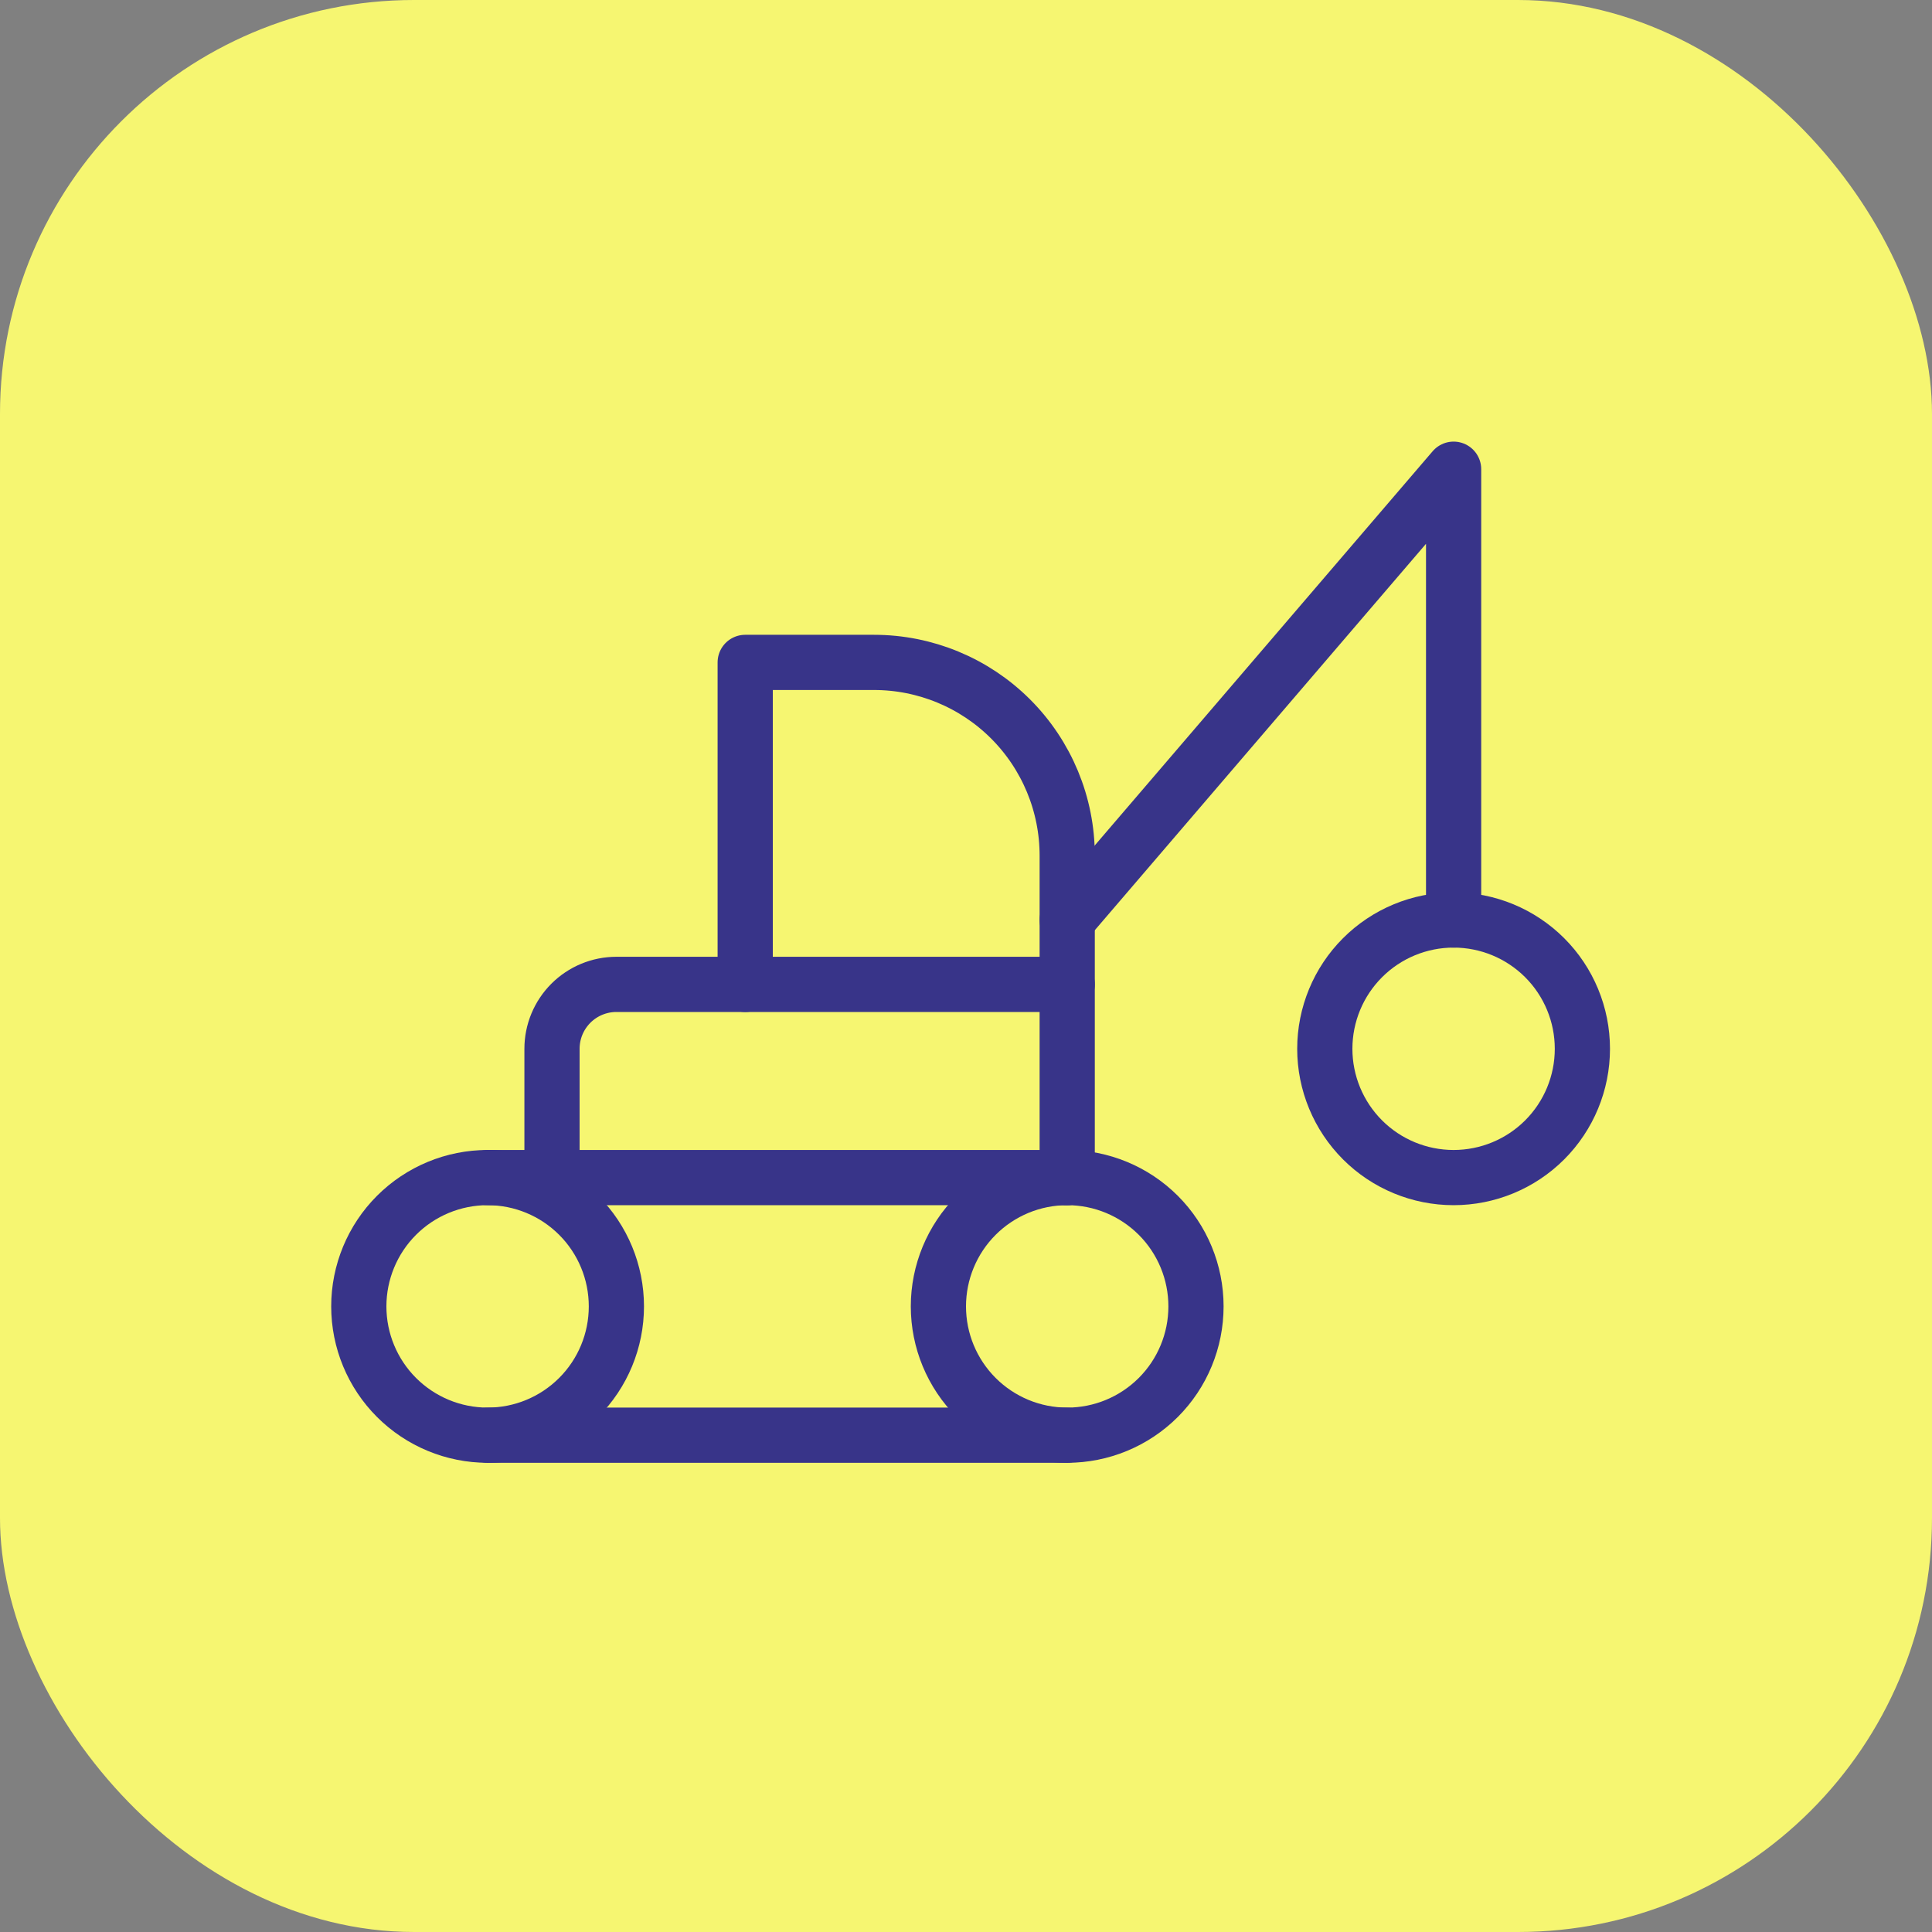 <svg width="70" height="70" viewBox="0 0 70 70" fill="none" xmlns="http://www.w3.org/2000/svg">
<rect x="0" y="0" width="70" height="70" fill="#808080" stroke="none"/>
<g clip-path="url(#clip0_715_2523)">
<rect width="70" height="70" rx="15" fill="#F6F671"/>
<path d="M48 38C48 39.237 48.492 40.424 49.367 41.3C50.242 42.175 51.429 42.666 52.667 42.666C53.904 42.666 55.091 42.175 55.967 41.3C56.842 40.424 57.333 39.237 57.333 38C57.333 36.762 56.842 35.575 55.967 34.7C55.091 33.825 53.904 33.333 52.667 33.333C51.429 33.333 50.242 33.825 49.367 34.7C48.492 35.575 48 36.762 48 38Z" stroke="#383489" stroke-width="2" stroke-linecap="round" stroke-linejoin="round"/>
<path d="M13 47.333C13 48.571 13.492 49.758 14.367 50.633C15.242 51.508 16.429 52 17.667 52C18.904 52 20.091 51.508 20.966 50.633C21.842 49.758 22.333 48.571 22.333 47.333C22.333 46.096 21.842 44.908 20.966 44.033C20.091 43.158 18.904 42.666 17.667 42.666C16.429 42.666 15.242 43.158 14.367 44.033C13.492 44.908 13 46.096 13 47.333Z" stroke="#383489" stroke-width="2" stroke-linecap="round" stroke-linejoin="round"/>
<path d="M34 47.333C34 48.571 34.492 49.758 35.367 50.633C36.242 51.508 37.429 52 38.667 52C39.904 52 41.091 51.508 41.967 50.633C42.842 49.758 43.333 48.571 43.333 47.333C43.333 46.096 42.842 44.908 41.967 44.033C41.091 43.158 39.904 42.666 38.667 42.666C37.429 42.666 36.242 43.158 35.367 44.033C34.492 44.908 34 46.096 34 47.333Z" stroke="#383489" stroke-width="2" stroke-linecap="round" stroke-linejoin="round"/>
<path d="M38.667 52H17.667" stroke="#383489" stroke-width="2" stroke-linecap="round" stroke-linejoin="round"/>
<path d="M17.667 42.666H38.667" stroke="#383489" stroke-width="2" stroke-linecap="round" stroke-linejoin="round"/>
<path d="M27 35.667V24H31.667C33.523 24 35.304 24.738 36.616 26.05C37.929 27.363 38.667 29.143 38.667 31V42.667" stroke="#383489" stroke-width="2" stroke-linecap="round" stroke-linejoin="round"/>
<path d="M20 42.666V38C20 37.381 20.246 36.788 20.683 36.35C21.121 35.912 21.715 35.666 22.333 35.666H38.667" stroke="#383489" stroke-width="2" stroke-linecap="round" stroke-linejoin="round"/>
<path d="M52.667 33.333V17L38.667 33.333" stroke="#383489" stroke-width="2" stroke-linecap="round" stroke-linejoin="round"/>
</g>
<defs>
<clipPath id="clip0_715_2523">
<rect width="70" height="70" fill="white"/>
</clipPath>
</defs>
</svg>
